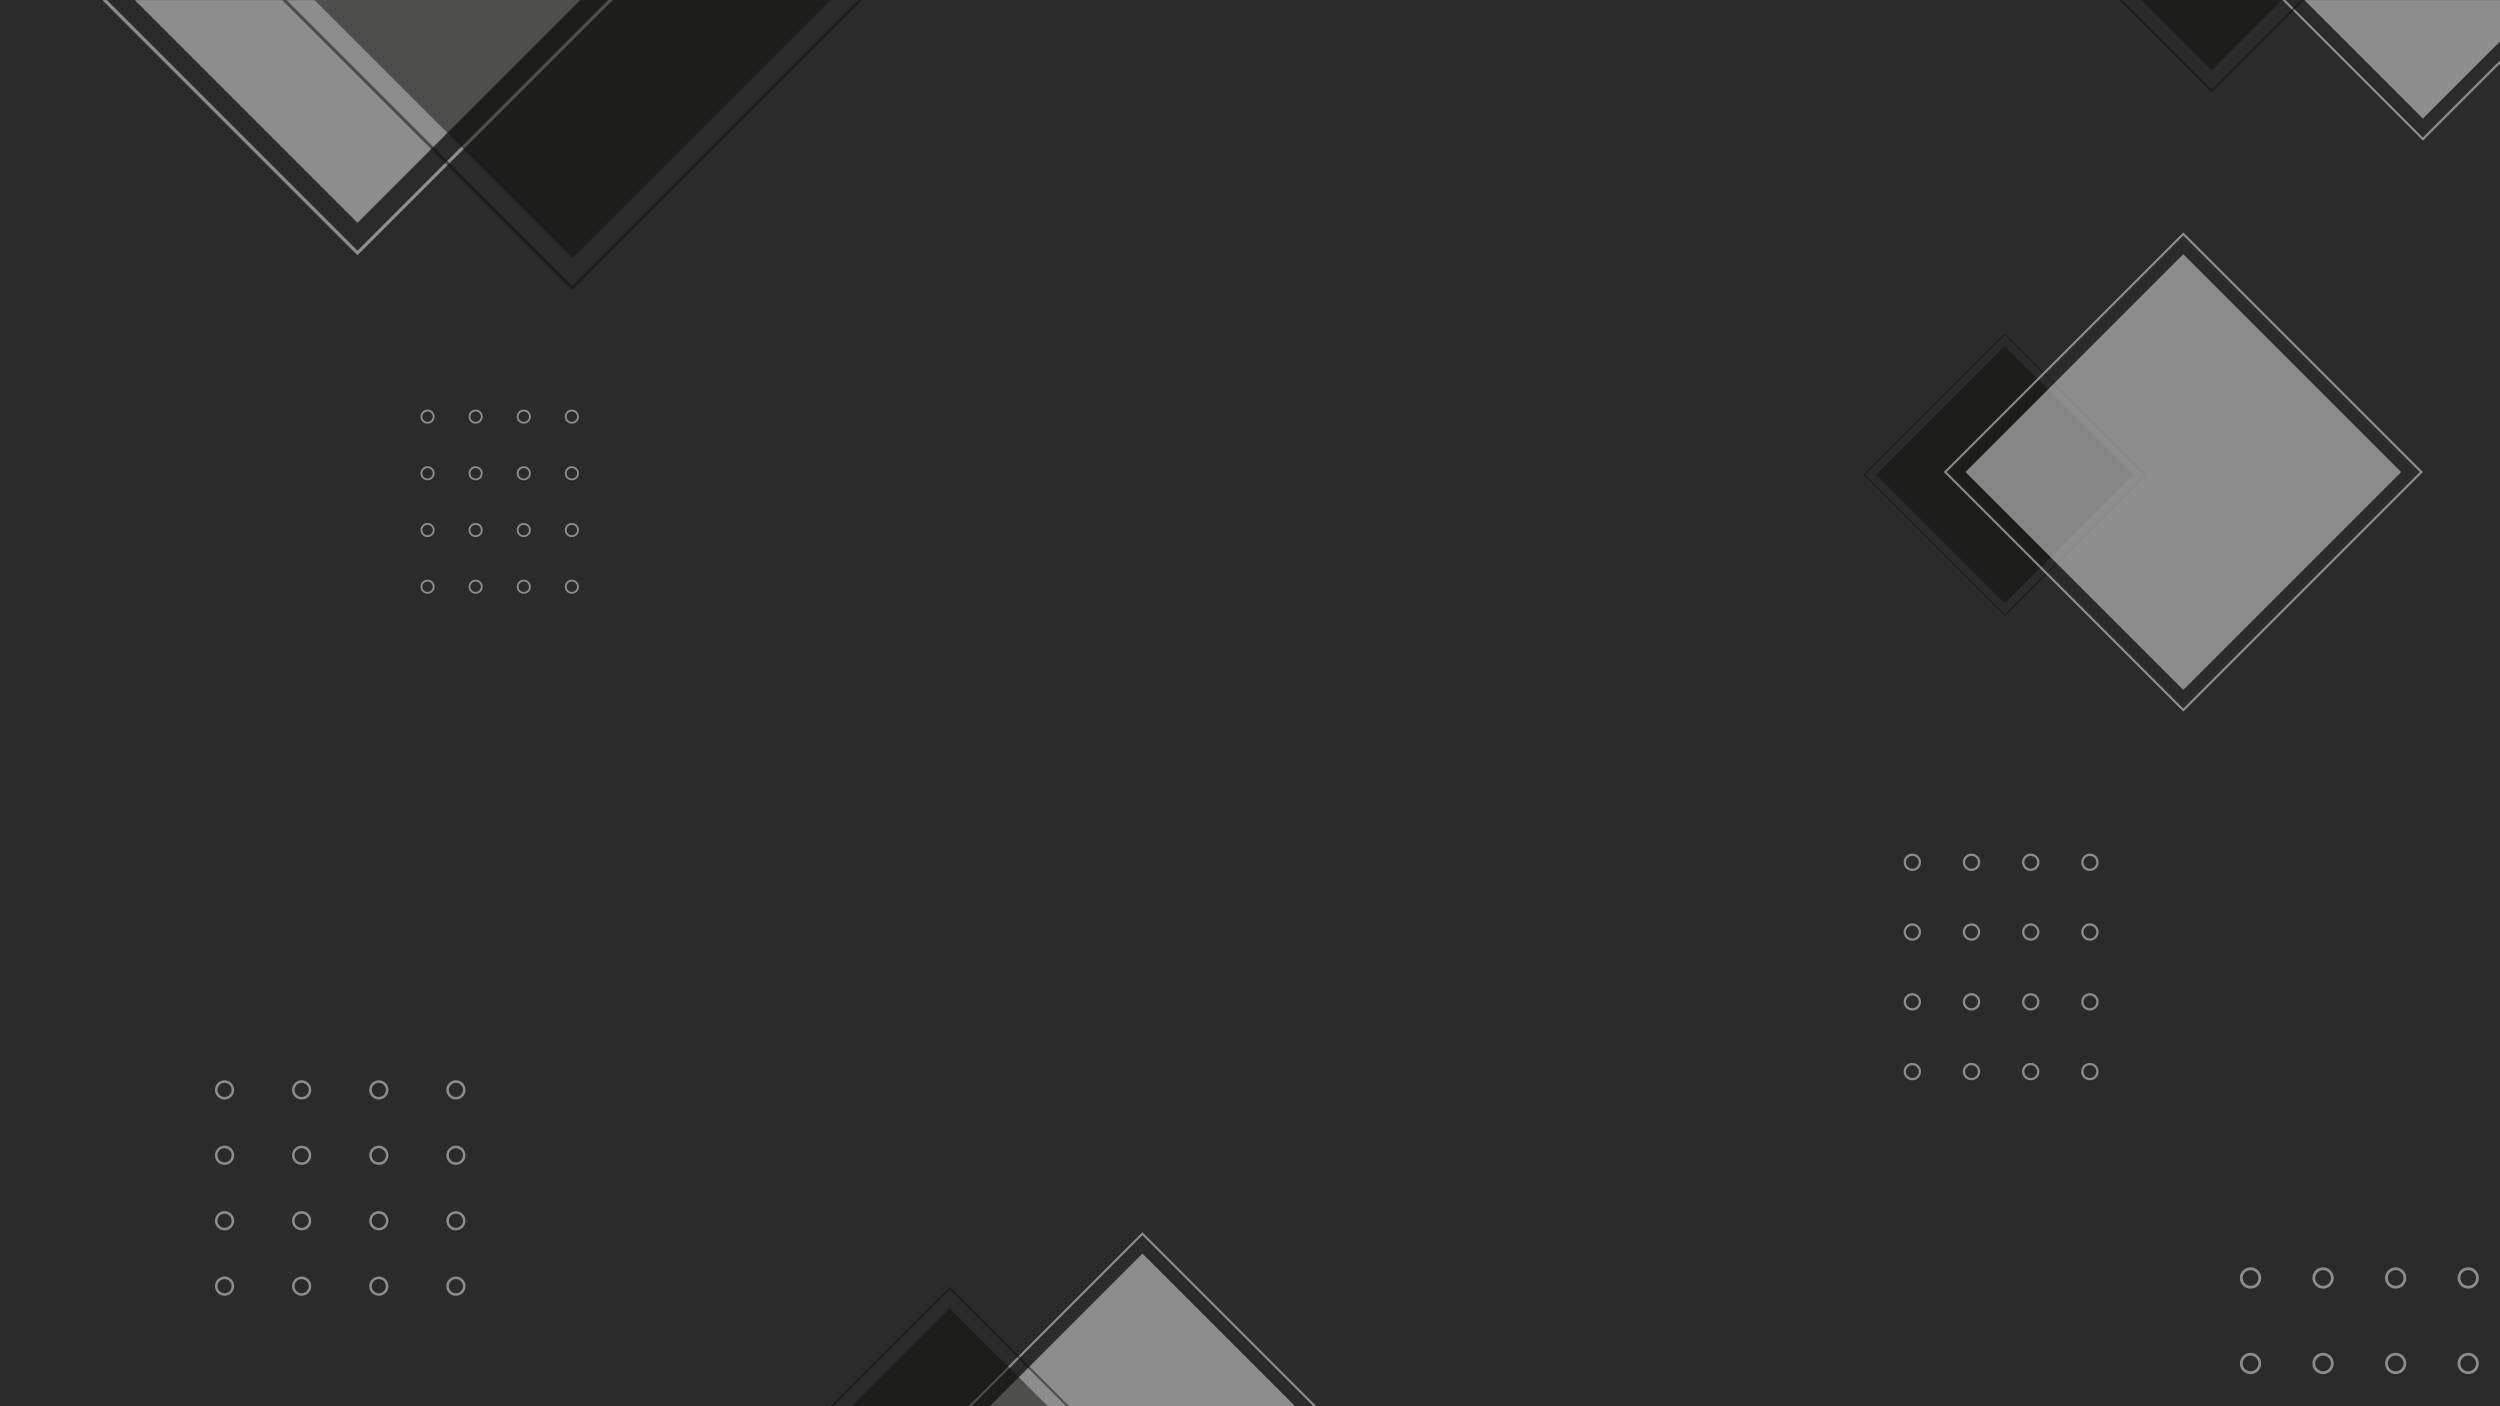 <svg xmlns="http://www.w3.org/2000/svg" xmlns:xlink="http://www.w3.org/1999/xlink" width="2560" zoomAndPan="magnify" viewBox="0 0 1920 1080" height="1440" preserveAspectRatio="xMidYMid meet" version="1.0"><defs><filter x="0%" y="0%" width="100%" height="100%" id="4e44cb4610"><feColorMatrix values="0 0 0 0 1 0 0 0 0 1 0 0 0 0 1 0 0 0 1 0" color-interpolation-filters="sRGB"/></filter><mask id="31d17970d7"><g filter="url(#4e44cb4610)"><rect x="-192" width="2304" fill="#000000" y="-108" height="1296" fill-opacity="0.5"/></g></mask><clipPath id="eaffd7a1c1"><path d="M 24 0 L 525 0 L 525 172 L 24 172 Z M 24 0 " clip-rule="nonzero"/></clipPath><clipPath id="31d9803e94"><path d="M 0 0 L 549 0 L 549 195.934 L 0 195.934 Z M 0 0 " clip-rule="nonzero"/></clipPath><clipPath id="0f9eed8e40"><rect x="0" width="550" y="0" height="197"/></clipPath><mask id="e56787c0d3"><g filter="url(#4e44cb4610)"><rect x="-192" width="2304" fill="#000000" y="-108" height="1296" fill-opacity="0.5"/></g></mask><clipPath id="a382ded66b"><path d="M 17 16 L 346 16 L 346 134 L 17 134 Z M 17 16 " clip-rule="nonzero"/></clipPath><clipPath id="911a399dae"><path d="M 1.133 0.344 L 361.883 0.344 L 361.883 134 L 1.133 134 Z M 1.133 0.344 " clip-rule="nonzero"/></clipPath><clipPath id="f69b9217c9"><rect x="0" width="363" y="0" height="134"/></clipPath><mask id="ad7dd26e86"><g filter="url(#4e44cb4610)"><rect x="-192" width="2304" fill="#000000" y="-108" height="1296" fill-opacity="0.5"/></g></mask><clipPath id="1eb2cc8b15"><path d="M 17 0 L 246 0 L 246 92 L 17 92 Z M 17 0 " clip-rule="nonzero"/></clipPath><clipPath id="754ea88812"><path d="M 0.508 0 L 246 0 L 246 108 L 0.508 108 Z M 0.508 0 " clip-rule="nonzero"/></clipPath><clipPath id="66fd11faf2"><rect x="0" width="246" y="0" height="109"/></clipPath><mask id="1e5122272a"><g filter="url(#4e44cb4610)"><rect x="-192" width="2304" fill="#000000" y="-108" height="1296" fill-opacity="0.5"/></g></mask><clipPath id="7e385fb559"><path d="M 26 0 L 526 0 L 526 199 L 26 199 Z M 26 0 " clip-rule="nonzero"/></clipPath><clipPath id="f234ffa1e9"><path d="M 1.078 0 L 550.078 0 L 550.078 222.941 L 1.078 222.941 Z M 1.078 0 " clip-rule="nonzero"/></clipPath><clipPath id="40bbbc7179"><rect x="0" width="551" y="0" height="224"/></clipPath><mask id="b18cdc1d8f"><g filter="url(#4e44cb4610)"><rect x="-192" width="2304" fill="#000000" y="-108" height="1296" fill-opacity="0.5"/></g></mask><clipPath id="04ebb7655f"><path d="M 17 0 L 356 0 L 356 55 L 17 55 Z M 17 0 " clip-rule="nonzero"/></clipPath><clipPath id="17d6131a1f"><path d="M 0.262 0 L 373 0 L 373 71 L 0.262 71 Z M 0.262 0 " clip-rule="nonzero"/></clipPath><clipPath id="05e5fc9a34"><rect x="0" width="374" y="0" height="72"/></clipPath><mask id="ffad206fdc"><g filter="url(#4e44cb4610)"><rect x="-192" width="2304" fill="#000000" y="-108" height="1296" fill-opacity="0.5"/></g></mask><clipPath id="83b05acaef"><path d="M 17 16 L 346 16 L 346 92 L 17 92 Z M 17 16 " clip-rule="nonzero"/></clipPath><clipPath id="ea5339a005"><path d="M 1.09 0.18 L 361.84 0.18 L 361.84 92 L 1.09 92 Z M 1.09 0.18 " clip-rule="nonzero"/></clipPath><clipPath id="60284c6a42"><rect x="0" width="363" y="0" height="92"/></clipPath><mask id="70622f9b29"><g filter="url(#4e44cb4610)"><rect x="-192" width="2304" fill="#000000" y="-108" height="1296" fill-opacity="0.5"/></g></mask><clipPath id="0cfe5ef2d0"><path d="M 1 0.562 L 150.84 0.562 L 150.84 174.562 L 1 174.562 Z M 1 0.562 " clip-rule="nonzero"/></clipPath><clipPath id="64dd34f36e"><rect x="0" width="151" y="0" height="175"/></clipPath><mask id="18f1cb4f7e"><g filter="url(#4e44cb4610)"><rect x="-192" width="2304" fill="#000000" y="-108" height="1296" fill-opacity="0.5"/></g></mask><clipPath id="a8efc3ddc6"><path d="M 1.078 0.441 L 193.602 0.441 L 193.602 166.148 L 1.078 166.148 Z M 1.078 0.441 " clip-rule="nonzero"/></clipPath><clipPath id="d8ee404bea"><rect x="0" width="194" y="0" height="167"/></clipPath><mask id="f0d6fd6aff"><g filter="url(#4e44cb4610)"><rect x="-192" width="2304" fill="#000000" y="-108" height="1296" fill-opacity="0.5"/></g></mask><clipPath id="3cba631aaf"><path d="M 0.242 0.305 L 183.918 0.305 L 183.918 107 L 0.242 107 Z M 0.242 0.305 " clip-rule="nonzero"/></clipPath><clipPath id="cd870e671b"><rect x="0" width="184" y="0" height="107"/></clipPath><mask id="5e7b2de63c"><g filter="url(#4e44cb4610)"><rect x="-192" width="2304" fill="#000000" y="-108" height="1296" fill-opacity="0.5"/></g></mask><clipPath id="ce71eb2bbb"><path d="M 0.934 0.547 L 122.434 0.547 L 122.434 142.238 L 0.934 142.238 Z M 0.934 0.547 " clip-rule="nonzero"/></clipPath><clipPath id="95fedca0de"><rect x="0" width="123" y="0" height="143"/></clipPath><mask id="82042ca6e6"><g filter="url(#4e44cb4610)"><rect x="-192" width="2304" fill="#000000" y="-108" height="1296" fill-opacity="0.5"/></g></mask><clipPath id="0f22a88727"><path d="M 0.965 0.828 L 218.465 0.828 L 218.465 218.328 L 0.965 218.328 Z M 0.965 0.828 " clip-rule="nonzero"/></clipPath><clipPath id="596c51b99d"><rect x="0" width="219" y="0" height="219"/></clipPath><mask id="0e635cc0cb"><g filter="url(#4e44cb4610)"><rect x="-192" width="2304" fill="#000000" y="-108" height="1296" fill-opacity="0.5"/></g></mask><clipPath id="b031e2ab60"><path d="M 0.754 0.48 L 369 0.48 L 369 368.73 L 0.754 368.73 Z M 0.754 0.48 " clip-rule="nonzero"/></clipPath><clipPath id="a631fab144"><rect x="0" width="370" y="0" height="369"/></clipPath></defs><rect x="-192" width="2304" fill="#ffffff" y="-108" height="1296" fill-opacity="1"/><rect x="-192" width="2304" fill="#2b2b2b" y="-108" height="1296" fill-opacity="1"/><g mask="url(#31d17970d7)"><g transform="matrix(1, 0, 0, 1, 0, -0)"><g clip-path="url(#0f9eed8e40)"><g clip-path="url(#eaffd7a1c1)"><path fill="#f0f0f0" d="M 274.566 -328.074 L 524.156 -78.477 L 274.559 171.113 L 24.965 -78.484 Z M 274.566 -328.074 " fill-opacity="1" fill-rule="nonzero"/></g><g clip-path="url(#31d9803e94)"><path fill="#f0f0f0" d="M 274.543 196.016 L 0 -78.527 L 274.543 -353.066 L 549.082 -78.527 Z M 3.496 -78.527 L 274.543 192.516 L 545.586 -78.527 L 274.543 -349.57 Z M 3.496 -78.527 " fill-opacity="1" fill-rule="nonzero"/></g></g></g></g><g mask="url(#e56787c0d3)"><g transform="matrix(1, 0, 0, 1, 696, 946)"><g clip-path="url(#f69b9217c9)"><g clip-path="url(#a382ded66b)"><path fill="#f0f0f0" d="M 181.395 16.75 L 345.258 180.621 L 181.387 344.488 L 17.523 180.617 Z M 181.395 16.75 " fill-opacity="1" fill-rule="nonzero"/></g><g clip-path="url(#911a399dae)"><path fill="#f0f0f0" d="M 181.379 360.836 L 1.133 180.59 L 181.379 0.344 L 361.625 180.59 Z M 3.43 180.59 L 181.379 358.539 L 359.328 180.59 L 181.379 2.637 Z M 3.43 180.59 " fill-opacity="1" fill-rule="nonzero"/></g></g></g></g><g mask="url(#ad7dd26e86)"><g transform="matrix(1, 0, 0, 1, 1674, -0)"><g clip-path="url(#66fd11faf2)"><g clip-path="url(#1eb2cc8b15)"><path fill="#f0f0f0" d="M 186.805 -247.605 L 356.16 -78.25 L 186.801 91.105 L 17.449 -78.254 Z M 186.805 -247.605 " fill-opacity="1" fill-rule="nonzero"/></g><g clip-path="url(#754ea88812)"><path fill="#f0f0f0" d="M 186.789 107.996 L 0.508 -78.281 L 186.789 -264.562 L 373.07 -78.281 Z M 2.883 -78.281 L 186.789 105.625 L 370.699 -78.281 L 186.789 -262.191 Z M 2.883 -78.281 " fill-opacity="1" fill-rule="nonzero"/></g></g></g></g><g mask="url(#1e5122272a)"><g transform="matrix(1, 0, 0, 1, 164, -0)"><g clip-path="url(#40bbbc7179)"><g clip-path="url(#7e385fb559)"><path fill="#100f0e" d="M 275.645 -301.066 L 525.234 -51.465 L 275.633 198.125 L 26.043 -51.477 Z M 275.645 -301.066 " fill-opacity="1" fill-rule="nonzero"/></g><g clip-path="url(#f234ffa1e9)"><path fill="#100f0e" d="M 275.617 223.023 L 1.078 -51.516 L 275.617 -326.059 L 550.16 -51.516 Z M 4.574 -51.516 L 275.617 219.527 L 546.66 -51.516 L 275.617 -322.562 Z M 4.574 -51.516 " fill-opacity="1" fill-rule="nonzero"/></g></g></g></g><g mask="url(#b18cdc1d8f)"><g transform="matrix(1, 0, 0, 1, 1512, -0)"><g clip-path="url(#05e5fc9a34)"><g clip-path="url(#04ebb7655f)"><path fill="#100f0e" d="M 186.562 -284.676 L 355.914 -115.316 L 186.555 54.035 L 17.203 -115.324 Z M 186.562 -284.676 " fill-opacity="1" fill-rule="nonzero"/></g><g clip-path="url(#17d6131a1f)"><path fill="#100f0e" d="M 186.543 70.93 L 0.262 -115.352 L 186.543 -301.633 L 372.824 -115.352 Z M 2.637 -115.352 L 186.543 68.555 L 370.453 -115.352 L 186.543 -299.262 Z M 2.637 -115.352 " fill-opacity="1" fill-rule="nonzero"/></g></g></g></g><g mask="url(#ffad206fdc)"><g transform="matrix(1, 0, 0, 1, 548, 988)"><g clip-path="url(#60284c6a42)"><g clip-path="url(#83b05acaef)"><path fill="#100f0e" d="M 181.352 16.59 L 345.219 180.461 L 181.348 344.328 L 17.48 180.453 Z M 181.352 16.59 " fill-opacity="1" fill-rule="nonzero"/></g><g clip-path="url(#ea5339a005)"><path fill="#100f0e" d="M 181.336 360.672 L 1.09 180.426 L 181.336 0.18 L 361.582 180.426 Z M 3.387 180.426 L 181.336 358.379 L 359.285 180.426 L 181.336 2.477 Z M 3.387 180.426 " fill-opacity="1" fill-rule="nonzero"/></g></g></g></g><g mask="url(#70622f9b29)"><g transform="matrix(1, 0, 0, 1, 1461, 655)"><g clip-path="url(#64dd34f36e)"><g clip-path="url(#0cfe5ef2d0)"><path fill="#f0f0f0" d="M 98.605 54.125 C 94.895 54.125 91.934 57.086 91.934 60.797 C 91.934 64.512 94.895 67.473 98.605 67.473 C 102.32 67.473 105.281 64.512 105.281 60.797 C 105.281 57.141 102.262 54.125 98.605 54.125 Z M 98.605 65.73 C 95.879 65.73 93.676 63.527 93.676 60.797 C 93.676 58.07 95.879 55.867 98.605 55.867 C 101.336 55.867 103.539 58.07 103.539 60.797 C 103.539 63.527 101.336 65.73 98.605 65.73 Z M 53.109 54.125 C 49.398 54.125 46.438 57.086 46.438 60.797 C 46.438 64.512 49.398 67.473 53.109 67.473 C 56.824 67.473 59.785 64.512 59.785 60.797 C 59.785 57.141 56.824 54.125 53.109 54.125 Z M 53.109 65.73 C 50.383 65.73 48.18 63.527 48.18 60.797 C 48.18 58.07 50.383 55.867 53.109 55.867 C 55.84 55.867 58.043 58.07 58.043 60.797 C 58.043 63.527 55.84 65.73 53.109 65.73 Z M 7.672 54.125 C 3.961 54.125 1 57.141 1 60.797 C 1 64.453 3.961 67.473 7.672 67.473 C 11.387 67.473 14.348 64.512 14.348 60.797 C 14.348 57.141 11.328 54.125 7.672 54.125 Z M 7.672 65.73 C 4.945 65.73 2.742 63.527 2.742 60.797 C 2.742 58.07 4.945 55.867 7.672 55.867 C 10.402 55.867 12.605 58.07 12.605 60.797 C 12.605 63.527 10.402 65.73 7.672 65.73 Z M 144.047 54.125 C 140.332 54.125 137.371 57.086 137.371 60.797 C 137.371 64.512 140.332 67.473 144.047 67.473 C 147.758 67.473 150.719 64.512 150.719 60.797 C 150.719 57.141 147.699 54.125 144.047 54.125 Z M 144.047 65.73 C 141.316 65.73 139.113 63.527 139.113 60.797 C 139.113 58.07 141.316 55.867 144.047 55.867 C 146.773 55.867 148.977 58.07 148.977 60.797 C 148.977 63.527 146.773 65.73 144.047 65.73 Z M 98.605 107.746 C 94.895 107.746 91.934 110.703 91.934 114.418 C 91.934 118.133 94.895 121.094 98.605 121.094 C 102.32 121.094 105.281 118.133 105.281 114.418 C 105.281 110.703 102.262 107.746 98.605 107.746 Z M 98.605 119.352 C 95.879 119.352 93.676 117.145 93.676 114.418 C 93.676 111.691 95.879 109.484 98.605 109.484 C 101.336 109.484 103.539 111.691 103.539 114.418 C 103.539 117.145 101.336 119.352 98.605 119.352 Z M 53.109 107.746 C 49.398 107.746 46.438 110.703 46.438 114.418 C 46.438 118.133 49.398 121.094 53.109 121.094 C 56.824 121.094 59.785 118.133 59.785 114.418 C 59.785 110.703 56.824 107.746 53.109 107.746 Z M 53.109 119.352 C 50.383 119.352 48.18 117.145 48.18 114.418 C 48.18 111.691 50.383 109.484 53.109 109.484 C 55.84 109.484 58.043 111.691 58.043 114.418 C 58.043 117.145 55.84 119.352 53.109 119.352 Z M 7.672 107.746 C 3.961 107.746 1 110.703 1 114.418 C 1 118.133 3.961 121.094 7.672 121.094 C 11.387 121.094 14.348 118.074 14.348 114.418 C 14.348 110.703 11.328 107.746 7.672 107.746 Z M 7.672 119.352 C 4.945 119.352 2.742 117.145 2.742 114.418 C 2.742 111.691 4.945 109.484 7.672 109.484 C 10.402 109.484 12.605 111.691 12.605 114.418 C 12.605 117.145 10.402 119.352 7.672 119.352 Z M 144.047 107.746 C 140.332 107.746 137.371 110.703 137.371 114.418 C 137.371 118.133 140.332 121.094 144.047 121.094 C 147.758 121.094 150.719 118.133 150.719 114.418 C 150.719 110.703 147.699 107.746 144.047 107.746 Z M 144.047 119.352 C 141.316 119.352 139.113 117.145 139.113 114.418 C 139.113 111.691 141.316 109.484 144.047 109.484 C 146.773 109.484 148.977 111.691 148.977 114.418 C 148.977 117.145 146.773 119.352 144.047 119.352 Z M 98.605 0.562 C 94.895 0.562 91.934 3.523 91.934 7.234 C 91.934 10.949 94.895 13.91 98.605 13.91 C 102.32 13.91 105.281 10.949 105.281 7.234 C 105.281 3.582 102.262 0.562 98.605 0.562 Z M 98.605 12.168 C 95.879 12.168 93.676 9.965 93.676 7.234 C 93.676 4.508 95.879 2.305 98.605 2.305 C 101.336 2.305 103.539 4.508 103.539 7.234 C 103.539 9.965 101.336 12.168 98.605 12.168 Z M 53.109 0.562 C 49.398 0.562 46.438 3.523 46.438 7.234 C 46.438 10.949 49.457 13.91 53.109 13.91 C 56.766 13.91 59.785 10.949 59.785 7.234 C 59.785 3.582 56.824 0.562 53.109 0.562 Z M 53.109 12.168 C 50.383 12.168 48.18 9.965 48.18 7.234 C 48.18 4.508 50.383 2.305 53.109 2.305 C 55.84 2.305 58.043 4.508 58.043 7.234 C 58.043 9.965 55.84 12.168 53.109 12.168 Z M 7.672 0.562 C 3.961 0.562 1 3.523 1 7.234 C 1 10.949 3.961 13.91 7.672 13.91 C 11.387 13.91 14.348 10.949 14.348 7.234 C 14.348 3.582 11.328 0.562 7.672 0.562 Z M 7.672 12.168 C 4.945 12.168 2.742 9.965 2.742 7.234 C 2.742 4.508 4.945 2.305 7.672 2.305 C 10.402 2.305 12.605 4.508 12.605 7.234 C 12.605 9.965 10.402 12.168 7.672 12.168 Z M 144.047 13.91 C 147.758 13.91 150.719 10.949 150.719 7.234 C 150.719 3.523 147.758 0.562 144.047 0.562 C 140.332 0.562 137.371 3.523 137.371 7.234 C 137.371 10.891 140.391 13.91 144.047 13.91 Z M 144.047 2.305 C 146.773 2.305 148.977 4.508 148.977 7.234 C 148.977 9.965 146.773 12.168 144.047 12.168 C 141.316 12.168 139.113 9.965 139.113 7.234 C 139.113 4.508 141.316 2.305 144.047 2.305 Z M 98.605 161.309 C 94.895 161.309 91.934 164.266 91.934 167.98 C 91.934 171.695 94.895 174.652 98.605 174.652 C 102.32 174.652 105.281 171.695 105.281 167.98 C 105.281 164.324 102.262 161.309 98.605 161.309 Z M 98.605 172.914 C 95.879 172.914 93.676 170.707 93.676 167.98 C 93.676 165.254 95.879 163.047 98.605 163.047 C 101.336 163.047 103.539 165.254 103.539 167.98 C 103.539 170.707 101.336 172.914 98.605 172.914 Z M 53.109 161.309 C 49.398 161.309 46.438 164.266 46.438 167.98 C 46.438 171.695 49.457 174.652 53.109 174.652 C 56.766 174.652 59.785 171.695 59.785 167.98 C 59.785 164.324 56.824 161.309 53.109 161.309 Z M 53.109 172.914 C 50.383 172.914 48.18 170.707 48.18 167.98 C 48.18 165.254 50.383 163.047 53.109 163.047 C 55.84 163.047 58.043 165.254 58.043 167.98 C 58.043 170.707 55.84 172.914 53.109 172.914 Z M 7.672 161.309 C 3.961 161.309 1 164.266 1 167.98 C 1 171.695 3.961 174.652 7.672 174.652 C 11.387 174.652 14.348 171.695 14.348 167.98 C 14.348 164.324 11.328 161.309 7.672 161.309 Z M 7.672 172.914 C 4.945 172.914 2.742 170.707 2.742 167.98 C 2.742 165.254 4.945 163.047 7.672 163.047 C 10.402 163.047 12.605 165.254 12.605 167.98 C 12.605 170.707 10.402 172.914 7.672 172.914 Z M 144.047 161.309 C 140.332 161.309 137.371 164.266 137.371 167.98 C 137.371 171.695 140.332 174.652 144.047 174.652 C 147.758 174.652 150.719 171.695 150.719 167.98 C 150.719 164.324 147.699 161.309 144.047 161.309 Z M 144.047 172.914 C 141.316 172.914 139.113 170.707 139.113 167.98 C 139.113 165.254 141.316 163.047 144.047 163.047 C 146.773 163.047 148.977 165.254 148.977 167.98 C 148.977 170.707 146.773 172.914 144.047 172.914 Z M 144.047 172.914 " fill-opacity="1" fill-rule="nonzero"/></g></g></g></g><g mask="url(#18f1cb4f7e)"><g transform="matrix(1, 0, 0, 1, 164, 829)"><g clip-path="url(#d8ee404bea)"><g clip-path="url(#a8efc3ddc6)"><path fill="#f0f0f0" d="M 60.281 58.258 C 60.281 62.363 63.555 65.637 67.66 65.637 C 71.766 65.637 75.035 62.363 75.035 58.258 C 75.035 54.152 71.766 50.883 67.66 50.883 C 63.617 50.883 60.281 54.219 60.281 58.258 Z M 73.113 58.258 C 73.113 61.273 70.676 63.711 67.66 63.711 C 64.645 63.711 62.207 61.273 62.207 58.258 C 62.207 55.246 64.645 52.809 67.66 52.809 C 70.676 52.809 73.113 55.246 73.113 58.258 Z M 60.281 108.547 C 60.281 112.652 63.555 115.926 67.66 115.926 C 71.766 115.926 75.035 112.652 75.035 108.547 C 75.035 104.441 71.766 101.172 67.66 101.172 C 63.617 101.172 60.281 104.441 60.281 108.547 Z M 73.113 108.547 C 73.113 111.562 70.676 114 67.66 114 C 64.645 114 62.207 111.562 62.207 108.547 C 62.207 105.535 64.645 103.098 67.66 103.098 C 70.676 103.098 73.113 105.535 73.113 108.547 Z M 60.281 158.773 C 60.281 162.879 63.617 166.148 67.66 166.148 C 71.699 166.148 75.035 162.879 75.035 158.773 C 75.035 154.668 71.766 151.395 67.66 151.395 C 63.617 151.395 60.281 154.73 60.281 158.773 Z M 73.113 158.773 C 73.113 161.789 70.676 164.227 67.66 164.227 C 64.645 164.227 62.207 161.789 62.207 158.773 C 62.207 155.758 64.645 153.32 67.66 153.32 C 70.676 153.32 73.113 155.758 73.113 158.773 Z M 60.281 8.035 C 60.281 12.141 63.555 15.41 67.66 15.41 C 71.766 15.41 75.035 12.141 75.035 8.035 C 75.035 3.93 71.766 0.656 67.66 0.656 C 63.617 0.656 60.281 3.992 60.281 8.035 Z M 73.113 8.035 C 73.113 11.047 70.676 13.484 67.66 13.484 C 64.645 13.484 62.207 11.047 62.207 8.035 C 62.207 5.02 64.645 2.582 67.66 2.582 C 70.676 2.582 73.113 5.02 73.113 8.035 Z M 119.551 58.258 C 119.551 62.363 122.824 65.637 126.93 65.637 C 131.035 65.637 134.305 62.363 134.305 58.258 C 134.305 54.152 131.035 50.883 126.93 50.883 C 122.824 50.883 119.551 54.219 119.551 58.258 Z M 132.383 58.258 C 132.383 61.273 129.945 63.711 126.93 63.711 C 123.914 63.711 121.477 61.273 121.477 58.258 C 121.477 55.246 123.914 52.809 126.93 52.809 C 129.945 52.809 132.383 55.246 132.383 58.258 Z M 119.551 108.547 C 119.551 112.652 122.824 115.926 126.93 115.926 C 131.035 115.926 134.305 112.652 134.305 108.547 C 134.305 104.441 131.035 101.172 126.93 101.172 C 122.824 101.172 119.551 104.441 119.551 108.547 Z M 132.383 108.547 C 132.383 111.562 129.945 114 126.93 114 C 123.914 114 121.477 111.562 121.477 108.547 C 121.477 105.535 123.914 103.098 126.93 103.098 C 129.945 103.098 132.383 105.535 132.383 108.547 Z M 119.551 158.773 C 119.551 162.879 122.824 166.148 126.93 166.148 C 131.035 166.148 134.305 162.879 134.305 158.773 C 134.305 154.668 130.969 151.395 126.93 151.395 C 122.824 151.395 119.551 154.73 119.551 158.773 Z M 132.383 158.773 C 132.383 161.789 129.945 164.227 126.93 164.227 C 123.914 164.227 121.477 161.789 121.477 158.773 C 121.477 155.758 123.914 153.32 126.93 153.32 C 129.945 153.32 132.383 155.758 132.383 158.773 Z M 119.551 8.035 C 119.551 12.141 122.824 15.41 126.93 15.41 C 131.035 15.41 134.305 12.141 134.305 8.035 C 134.305 3.93 131.035 0.656 126.93 0.656 C 122.824 0.656 119.551 3.992 119.551 8.035 Z M 132.383 8.035 C 132.383 11.047 129.945 13.484 126.93 13.484 C 123.914 13.484 121.477 11.047 121.477 8.035 C 121.477 5.02 123.914 2.582 126.93 2.582 C 129.945 2.582 132.383 5.02 132.383 8.035 Z M 1.078 58.258 C 1.078 62.363 4.348 65.637 8.453 65.637 C 12.559 65.637 15.832 62.363 15.832 58.258 C 15.832 54.152 12.559 50.883 8.453 50.883 C 4.414 50.883 1.078 54.219 1.078 58.258 Z M 13.906 58.258 C 13.906 61.273 11.469 63.711 8.453 63.711 C 5.441 63.711 3.004 61.273 3.004 58.258 C 3.004 55.246 5.441 52.809 8.453 52.809 C 11.469 52.809 13.906 55.246 13.906 58.258 Z M 1.078 108.547 C 1.078 112.652 4.348 115.926 8.453 115.926 C 12.559 115.926 15.832 112.59 15.832 108.547 C 15.832 104.508 12.559 101.172 8.453 101.172 C 4.414 101.172 1.078 104.441 1.078 108.547 Z M 13.906 108.547 C 13.906 111.562 11.469 114 8.453 114 C 5.441 114 3.004 111.562 3.004 108.547 C 3.004 105.535 5.441 103.098 8.453 103.098 C 11.469 103.098 13.906 105.535 13.906 108.547 Z M 1.078 158.773 C 1.078 162.879 4.348 166.148 8.453 166.148 C 12.559 166.148 15.832 162.879 15.832 158.773 C 15.832 154.668 12.559 151.395 8.453 151.395 C 4.414 151.395 1.078 154.73 1.078 158.773 Z M 13.906 158.773 C 13.906 161.789 11.469 164.227 8.453 164.227 C 5.441 164.227 3.004 161.789 3.004 158.773 C 3.004 155.758 5.441 153.32 8.453 153.32 C 11.469 153.32 13.906 155.758 13.906 158.773 Z M 15.832 8.035 C 15.832 3.93 12.559 0.656 8.453 0.656 C 4.348 0.656 1.078 3.93 1.078 8.035 C 1.078 12.141 4.348 15.41 8.453 15.41 C 12.496 15.41 15.832 12.074 15.832 8.035 Z M 3.004 8.035 C 3.004 5.02 5.441 2.582 8.453 2.582 C 11.469 2.582 13.906 5.02 13.906 8.035 C 13.906 11.047 11.469 13.484 8.453 13.484 C 5.441 13.484 3.004 11.047 3.004 8.035 Z M 178.758 58.258 C 178.758 62.363 182.027 65.637 186.133 65.637 C 190.238 65.637 193.512 62.363 193.512 58.258 C 193.512 54.152 190.238 50.883 186.133 50.883 C 182.094 50.883 178.758 54.219 178.758 58.258 Z M 191.586 58.258 C 191.586 61.273 189.148 63.711 186.133 63.711 C 183.117 63.711 180.68 61.273 180.68 58.258 C 180.68 55.246 183.117 52.809 186.133 52.809 C 189.148 52.809 191.586 55.246 191.586 58.258 Z M 178.758 108.547 C 178.758 112.652 182.027 115.926 186.133 115.926 C 190.238 115.926 193.512 112.59 193.512 108.547 C 193.512 104.508 190.238 101.172 186.133 101.172 C 182.094 101.172 178.758 104.441 178.758 108.547 Z M 191.586 108.547 C 191.586 111.562 189.148 114 186.133 114 C 183.117 114 180.68 111.562 180.68 108.547 C 180.68 105.535 183.117 103.098 186.133 103.098 C 189.148 103.098 191.586 105.535 191.586 108.547 Z M 178.758 158.773 C 178.758 162.879 182.027 166.148 186.133 166.148 C 190.238 166.148 193.512 162.879 193.512 158.773 C 193.512 154.668 190.238 151.395 186.133 151.395 C 182.094 151.395 178.758 154.73 178.758 158.773 Z M 191.586 158.773 C 191.586 161.789 189.148 164.227 186.133 164.227 C 183.117 164.227 180.68 161.789 180.68 158.773 C 180.68 155.758 183.117 153.32 186.133 153.32 C 189.148 153.32 191.586 155.758 191.586 158.773 Z M 178.758 8.035 C 178.758 12.141 182.027 15.41 186.133 15.41 C 190.238 15.41 193.512 12.141 193.512 8.035 C 193.512 3.93 190.238 0.656 186.133 0.656 C 182.094 0.656 178.758 3.992 178.758 8.035 Z M 191.586 8.035 C 191.586 11.047 189.148 13.484 186.133 13.484 C 183.117 13.484 180.68 11.047 180.68 8.035 C 180.68 5.02 183.117 2.582 186.133 2.582 C 189.148 2.582 191.586 5.02 191.586 8.035 Z M 191.586 8.035 " fill-opacity="1" fill-rule="nonzero"/></g></g></g></g><g mask="url(#f0d6fd6aff)"><g transform="matrix(1, 0, 0, 1, 1720, 973)"><g clip-path="url(#cd870e671b)"><g clip-path="url(#3cba631aaf)"><path fill="#f0f0f0" d="M 119.883 65.957 C 115.328 65.957 111.703 69.582 111.703 74.137 C 111.703 78.688 115.328 82.316 119.883 82.316 C 124.434 82.316 128.062 78.688 128.062 74.137 C 128.062 69.656 124.363 65.957 119.883 65.957 Z M 119.883 80.184 C 116.539 80.184 113.836 77.48 113.836 74.137 C 113.836 70.793 116.539 68.09 119.883 68.09 C 123.227 68.09 125.93 70.793 125.93 74.137 C 125.93 77.48 123.227 80.184 119.883 80.184 Z M 64.117 65.957 C 59.566 65.957 55.938 69.582 55.938 74.137 C 55.938 78.688 59.566 82.316 64.117 82.316 C 68.668 82.316 72.297 78.688 72.297 74.137 C 72.297 69.656 68.668 65.957 64.117 65.957 Z M 64.117 80.184 C 60.773 80.184 58.07 77.48 58.07 74.137 C 58.07 70.793 60.773 68.09 64.117 68.09 C 67.461 68.09 70.164 70.793 70.164 74.137 C 70.164 77.48 67.461 80.184 64.117 80.184 Z M 8.422 65.957 C 3.871 65.957 0.242 69.656 0.242 74.137 C 0.242 78.617 3.871 82.316 8.422 82.316 C 12.977 82.316 16.602 78.688 16.602 74.137 C 16.602 69.656 12.902 65.957 8.422 65.957 Z M 8.422 80.184 C 5.078 80.184 2.375 77.48 2.375 74.137 C 2.375 70.793 5.078 68.09 8.422 68.09 C 11.766 68.09 14.469 70.793 14.469 74.137 C 14.469 77.48 11.766 80.184 8.422 80.184 Z M 175.574 65.957 C 171.023 65.957 167.395 69.582 167.395 74.137 C 167.395 78.688 171.023 82.316 175.574 82.316 C 180.129 82.316 183.754 78.688 183.754 74.137 C 183.754 69.656 180.059 65.957 175.574 65.957 Z M 175.574 80.184 C 172.234 80.184 169.531 77.48 169.531 74.137 C 169.531 70.793 172.234 68.09 175.574 68.09 C 178.918 68.09 181.621 70.793 181.621 74.137 C 181.621 77.48 178.918 80.184 175.574 80.184 Z M 119.883 131.68 C 115.328 131.68 111.703 135.309 111.703 139.859 C 111.703 144.41 115.328 148.039 119.883 148.039 C 124.434 148.039 128.062 144.41 128.062 139.859 C 128.062 135.309 124.363 131.68 119.883 131.68 Z M 119.883 145.906 C 116.539 145.906 113.836 143.203 113.836 139.859 C 113.836 136.516 116.539 133.812 119.883 133.812 C 123.227 133.812 125.93 136.516 125.93 139.859 C 125.93 143.203 123.227 145.906 119.883 145.906 Z M 64.117 131.68 C 59.566 131.68 55.938 135.309 55.938 139.859 C 55.938 144.41 59.566 148.039 64.117 148.039 C 68.668 148.039 72.297 144.41 72.297 139.859 C 72.297 135.309 68.668 131.68 64.117 131.68 Z M 64.117 145.906 C 60.773 145.906 58.07 143.203 58.07 139.859 C 58.07 136.516 60.773 133.812 64.117 133.812 C 67.461 133.812 70.164 136.516 70.164 139.859 C 70.164 143.203 67.461 145.906 64.117 145.906 Z M 8.422 131.68 C 3.871 131.68 0.242 135.309 0.242 139.859 C 0.242 144.41 3.871 148.039 8.422 148.039 C 12.977 148.039 16.602 144.34 16.602 139.859 C 16.602 135.309 12.902 131.68 8.422 131.68 Z M 8.422 145.906 C 5.078 145.906 2.375 143.203 2.375 139.859 C 2.375 136.516 5.078 133.812 8.422 133.812 C 11.766 133.812 14.469 136.516 14.469 139.859 C 14.469 143.203 11.766 145.906 8.422 145.906 Z M 175.574 131.68 C 171.023 131.68 167.395 135.309 167.395 139.859 C 167.395 144.41 171.023 148.039 175.574 148.039 C 180.129 148.039 183.754 144.41 183.754 139.859 C 183.754 135.309 180.059 131.68 175.574 131.68 Z M 175.574 145.906 C 172.234 145.906 169.531 143.203 169.531 139.859 C 169.531 136.516 172.234 133.812 175.574 133.812 C 178.918 133.812 181.621 136.516 181.621 139.859 C 181.621 143.203 178.918 145.906 175.574 145.906 Z M 119.883 0.305 C 115.328 0.305 111.703 3.934 111.703 8.484 C 111.703 13.035 115.328 16.664 119.883 16.664 C 124.434 16.664 128.062 13.035 128.062 8.484 C 128.062 4.004 124.363 0.305 119.883 0.305 Z M 119.883 14.531 C 116.539 14.531 113.836 11.828 113.836 8.484 C 113.836 5.141 116.539 2.438 119.883 2.438 C 123.227 2.438 125.93 5.141 125.93 8.484 C 125.93 11.828 123.227 14.531 119.883 14.531 Z M 64.117 0.305 C 59.566 0.305 55.938 3.934 55.938 8.484 C 55.938 13.035 59.637 16.664 64.117 16.664 C 68.598 16.664 72.297 13.035 72.297 8.484 C 72.297 4.004 68.668 0.305 64.117 0.305 Z M 64.117 14.531 C 60.773 14.531 58.07 11.828 58.07 8.484 C 58.07 5.141 60.773 2.438 64.117 2.438 C 67.461 2.438 70.164 5.141 70.164 8.484 C 70.164 11.828 67.461 14.531 64.117 14.531 Z M 8.422 0.305 C 3.871 0.305 0.242 3.934 0.242 8.484 C 0.242 13.035 3.871 16.664 8.422 16.664 C 12.977 16.664 16.602 13.035 16.602 8.484 C 16.602 4.004 12.902 0.305 8.422 0.305 Z M 8.422 14.531 C 5.078 14.531 2.375 11.828 2.375 8.484 C 2.375 5.141 5.078 2.438 8.422 2.438 C 11.766 2.438 14.469 5.141 14.469 8.484 C 14.469 11.828 11.766 14.531 8.422 14.531 Z M 175.574 16.664 C 180.129 16.664 183.754 13.035 183.754 8.484 C 183.754 3.934 180.129 0.305 175.574 0.305 C 171.023 0.305 167.395 3.934 167.395 8.484 C 167.395 12.965 171.094 16.664 175.574 16.664 Z M 175.574 2.438 C 178.918 2.438 181.621 5.141 181.621 8.484 C 181.621 11.828 178.918 14.531 175.574 14.531 C 172.234 14.531 169.531 11.828 169.531 8.484 C 169.531 5.141 172.234 2.438 175.574 2.438 Z M 119.883 197.332 C 115.328 197.332 111.703 200.957 111.703 205.512 C 111.703 210.062 115.328 213.691 119.883 213.691 C 124.434 213.691 128.062 210.062 128.062 205.512 C 128.062 201.031 124.363 197.332 119.883 197.332 Z M 119.883 211.559 C 116.539 211.559 113.836 208.855 113.836 205.512 C 113.836 202.168 116.539 199.465 119.883 199.465 C 123.227 199.465 125.93 202.168 125.93 205.512 C 125.93 208.855 123.227 211.559 119.883 211.559 Z M 64.117 197.332 C 59.566 197.332 55.938 200.957 55.938 205.512 C 55.938 210.062 59.637 213.691 64.117 213.691 C 68.598 213.691 72.297 210.062 72.297 205.512 C 72.297 201.031 68.668 197.332 64.117 197.332 Z M 64.117 211.559 C 60.773 211.559 58.07 208.855 58.07 205.512 C 58.07 202.168 60.773 199.465 64.117 199.465 C 67.461 199.465 70.164 202.168 70.164 205.512 C 70.164 208.855 67.461 211.559 64.117 211.559 Z M 8.422 197.332 C 3.871 197.332 0.242 200.957 0.242 205.512 C 0.242 210.062 3.871 213.691 8.422 213.691 C 12.977 213.691 16.602 210.062 16.602 205.512 C 16.602 201.031 12.902 197.332 8.422 197.332 Z M 8.422 211.559 C 5.078 211.559 2.375 208.855 2.375 205.512 C 2.375 202.168 5.078 199.465 8.422 199.465 C 11.766 199.465 14.469 202.168 14.469 205.512 C 14.469 208.855 11.766 211.559 8.422 211.559 Z M 175.574 197.332 C 171.023 197.332 167.395 200.957 167.395 205.512 C 167.395 210.062 171.023 213.691 175.574 213.691 C 180.129 213.691 183.754 210.062 183.754 205.512 C 183.754 201.031 180.059 197.332 175.574 197.332 Z M 175.574 211.559 C 172.234 211.559 169.531 208.855 169.531 205.512 C 169.531 202.168 172.234 199.465 175.574 199.465 C 178.918 199.465 181.621 202.168 181.621 205.512 C 181.621 208.855 178.918 211.559 175.574 211.559 Z M 175.574 211.559 " fill-opacity="1" fill-rule="nonzero"/></g></g></g></g><g mask="url(#5e7b2de63c)"><g transform="matrix(1, 0, 0, 1, 322, 314)"><g clip-path="url(#95fedca0de)"><g clip-path="url(#ce71eb2bbb)"><path fill="#f0f0f0" d="M 80.25 44.074 C 77.234 44.074 74.828 46.477 74.828 49.496 C 74.828 52.512 77.234 54.918 80.25 54.918 C 83.27 54.918 85.676 52.512 85.676 49.496 C 85.676 46.523 83.223 44.074 80.25 44.074 Z M 80.25 53.504 C 78.035 53.504 76.242 51.711 76.242 49.496 C 76.242 47.277 78.035 45.488 80.25 45.488 C 82.469 45.488 84.258 47.277 84.258 49.496 C 84.258 51.711 82.469 53.504 80.25 53.504 Z M 43.281 44.074 C 40.262 44.074 37.859 46.477 37.859 49.496 C 37.859 52.512 40.262 54.918 43.281 54.918 C 46.297 54.918 48.703 52.512 48.703 49.496 C 48.703 46.523 46.297 44.074 43.281 44.074 Z M 43.281 53.504 C 41.062 53.504 39.273 51.711 39.273 49.496 C 39.273 47.277 41.062 45.488 43.281 45.488 C 45.496 45.488 47.289 47.277 47.289 49.496 C 47.289 51.711 45.496 53.504 43.281 53.504 Z M 6.355 44.074 C 3.34 44.074 0.934 46.523 0.934 49.496 C 0.934 52.465 3.34 54.918 6.355 54.918 C 9.375 54.918 11.781 52.512 11.781 49.496 C 11.781 46.523 9.328 44.074 6.355 44.074 Z M 6.355 53.504 C 4.141 53.504 2.348 51.711 2.348 49.496 C 2.348 47.277 4.141 45.488 6.355 45.488 C 8.574 45.488 10.367 47.277 10.367 49.496 C 10.367 51.711 8.574 53.504 6.355 53.504 Z M 117.176 44.074 C 114.156 44.074 111.75 46.477 111.75 49.496 C 111.75 52.512 114.156 54.918 117.176 54.918 C 120.191 54.918 122.598 52.512 122.598 49.496 C 122.598 46.523 120.145 44.074 117.176 44.074 Z M 117.176 53.504 C 114.957 53.504 113.168 51.711 113.168 49.496 C 113.168 47.277 114.957 45.488 117.176 45.488 C 119.391 45.488 121.184 47.277 121.184 49.496 C 121.184 51.711 119.391 53.504 117.176 53.504 Z M 80.25 87.645 C 77.234 87.645 74.828 90.051 74.828 93.066 C 74.828 96.086 77.234 98.492 80.25 98.492 C 83.27 98.492 85.676 96.086 85.676 93.066 C 85.676 90.051 83.223 87.645 80.25 87.645 Z M 80.25 97.074 C 78.035 97.074 76.242 95.285 76.242 93.066 C 76.242 90.852 78.035 89.059 80.25 89.059 C 82.469 89.059 84.258 90.852 84.258 93.066 C 84.258 95.285 82.469 97.074 80.25 97.074 Z M 43.281 87.645 C 40.262 87.645 37.859 90.051 37.859 93.066 C 37.859 96.086 40.262 98.492 43.281 98.492 C 46.297 98.492 48.703 96.086 48.703 93.066 C 48.703 90.051 46.297 87.645 43.281 87.645 Z M 43.281 97.074 C 41.062 97.074 39.273 95.285 39.273 93.066 C 39.273 90.852 41.062 89.059 43.281 89.059 C 45.496 89.059 47.289 90.852 47.289 93.066 C 47.289 95.285 45.496 97.074 43.281 97.074 Z M 6.355 87.645 C 3.34 87.645 0.934 90.051 0.934 93.066 C 0.934 96.086 3.34 98.492 6.355 98.492 C 9.375 98.492 11.781 96.039 11.781 93.066 C 11.781 90.051 9.328 87.645 6.355 87.645 Z M 6.355 97.074 C 4.141 97.074 2.348 95.285 2.348 93.066 C 2.348 90.852 4.141 89.059 6.355 89.059 C 8.574 89.059 10.367 90.852 10.367 93.066 C 10.367 95.285 8.574 97.074 6.355 97.074 Z M 117.176 87.645 C 114.156 87.645 111.75 90.051 111.75 93.066 C 111.75 96.086 114.156 98.492 117.176 98.492 C 120.191 98.492 122.598 96.086 122.598 93.066 C 122.598 90.051 120.145 87.645 117.176 87.645 Z M 117.176 97.074 C 114.957 97.074 113.168 95.285 113.168 93.066 C 113.168 90.852 114.957 89.059 117.176 89.059 C 119.391 89.059 121.184 90.852 121.184 93.066 C 121.184 95.285 119.391 97.074 117.176 97.074 Z M 80.25 0.547 C 77.234 0.547 74.828 2.953 74.828 5.969 C 74.828 8.988 77.234 11.395 80.25 11.395 C 83.27 11.395 85.676 8.988 85.676 5.969 C 85.676 3 83.223 0.547 80.25 0.547 Z M 80.25 9.977 C 78.035 9.977 76.242 8.188 76.242 5.969 C 76.242 3.754 78.035 1.961 80.25 1.961 C 82.469 1.961 84.258 3.754 84.258 5.969 C 84.258 8.188 82.469 9.977 80.25 9.977 Z M 43.281 0.547 C 40.262 0.547 37.859 2.953 37.859 5.969 C 37.859 8.988 40.309 11.395 43.281 11.395 C 46.25 11.395 48.703 8.988 48.703 5.969 C 48.703 3 46.297 0.547 43.281 0.547 Z M 43.281 9.977 C 41.062 9.977 39.273 8.188 39.273 5.969 C 39.273 3.754 41.062 1.961 43.281 1.961 C 45.496 1.961 47.289 3.754 47.289 5.969 C 47.289 8.188 45.496 9.977 43.281 9.977 Z M 6.355 0.547 C 3.34 0.547 0.934 2.953 0.934 5.969 C 0.934 8.988 3.34 11.395 6.355 11.395 C 9.375 11.395 11.781 8.988 11.781 5.969 C 11.781 3 9.328 0.547 6.355 0.547 Z M 6.355 9.977 C 4.141 9.977 2.348 8.188 2.348 5.969 C 2.348 3.754 4.141 1.961 6.355 1.961 C 8.574 1.961 10.367 3.754 10.367 5.969 C 10.367 8.188 8.574 9.977 6.355 9.977 Z M 117.176 11.395 C 120.191 11.395 122.598 8.988 122.598 5.969 C 122.598 2.953 120.191 0.547 117.176 0.547 C 114.156 0.547 111.75 2.953 111.75 5.969 C 111.75 8.941 114.203 11.395 117.176 11.395 Z M 117.176 1.961 C 119.391 1.961 121.184 3.754 121.184 5.969 C 121.184 8.188 119.391 9.977 117.176 9.977 C 114.957 9.977 113.168 8.188 113.168 5.969 C 113.168 3.754 114.957 1.961 117.176 1.961 Z M 80.25 131.168 C 77.234 131.168 74.828 133.574 74.828 136.594 C 74.828 139.609 77.234 142.016 80.25 142.016 C 83.27 142.016 85.676 139.609 85.676 136.594 C 85.676 133.621 83.223 131.168 80.25 131.168 Z M 80.25 140.602 C 78.035 140.602 76.242 138.809 76.242 136.594 C 76.242 134.375 78.035 132.586 80.25 132.586 C 82.469 132.586 84.258 134.375 84.258 136.594 C 84.258 138.809 82.469 140.602 80.25 140.602 Z M 43.281 131.168 C 40.262 131.168 37.859 133.574 37.859 136.594 C 37.859 139.609 40.309 142.016 43.281 142.016 C 46.25 142.016 48.703 139.609 48.703 136.594 C 48.703 133.621 46.297 131.168 43.281 131.168 Z M 43.281 140.602 C 41.062 140.602 39.273 138.809 39.273 136.594 C 39.273 134.375 41.062 132.586 43.281 132.586 C 45.496 132.586 47.289 134.375 47.289 136.594 C 47.289 138.809 45.496 140.602 43.281 140.602 Z M 6.355 131.168 C 3.34 131.168 0.934 133.574 0.934 136.594 C 0.934 139.609 3.34 142.016 6.355 142.016 C 9.375 142.016 11.781 139.609 11.781 136.594 C 11.781 133.621 9.328 131.168 6.355 131.168 Z M 6.355 140.602 C 4.141 140.602 2.348 138.809 2.348 136.594 C 2.348 134.375 4.141 132.586 6.355 132.586 C 8.574 132.586 10.367 134.375 10.367 136.594 C 10.367 138.809 8.574 140.602 6.355 140.602 Z M 117.176 131.168 C 114.156 131.168 111.75 133.574 111.75 136.594 C 111.75 139.609 114.156 142.016 117.176 142.016 C 120.191 142.016 122.598 139.609 122.598 136.594 C 122.598 133.621 120.145 131.168 117.176 131.168 Z M 117.176 140.602 C 114.957 140.602 113.168 138.809 113.168 136.594 C 113.168 134.375 114.957 132.586 117.176 132.586 C 119.391 132.586 121.184 134.375 121.184 136.594 C 121.184 138.809 119.391 140.602 117.176 140.602 Z M 117.176 140.602 " fill-opacity="1" fill-rule="nonzero"/></g></g></g></g><g mask="url(#82042ca6e6)"><g transform="matrix(1, 0, 0, 1, 1430, 255)"><g clip-path="url(#596c51b99d)"><path fill="#100f0e" d="M 109.664 10.723 L 208.48 109.543 L 109.664 208.355 L 10.848 109.539 Z M 109.664 10.723 " fill-opacity="1" fill-rule="nonzero"/><g clip-path="url(#0f22a88727)"><path fill="#100f0e" d="M 109.656 218.211 L 0.965 109.52 L 109.656 0.828 L 218.348 109.52 Z M 2.348 109.52 L 109.656 216.828 L 216.961 109.52 L 109.656 2.215 Z M 2.348 109.52 " fill-opacity="1" fill-rule="nonzero"/></g></g></g></g><g mask="url(#0e635cc0cb)"><g transform="matrix(1, 0, 0, 1, 1492, 178)"><g clip-path="url(#a631fab144)"><path fill="#f0f0f0" d="M 184.781 17.23 L 352.074 184.527 L 184.777 351.82 L 17.484 184.523 Z M 184.781 17.23 " fill-opacity="1" fill-rule="nonzero"/><g clip-path="url(#b031e2ab60)"><path fill="#f0f0f0" d="M 184.766 368.508 L 0.754 184.496 L 184.766 0.48 L 368.781 184.496 Z M 3.098 184.496 L 184.766 366.164 L 366.438 184.496 L 184.766 2.824 Z M 3.098 184.496 " fill-opacity="1" fill-rule="nonzero"/></g></g></g></g></svg>
